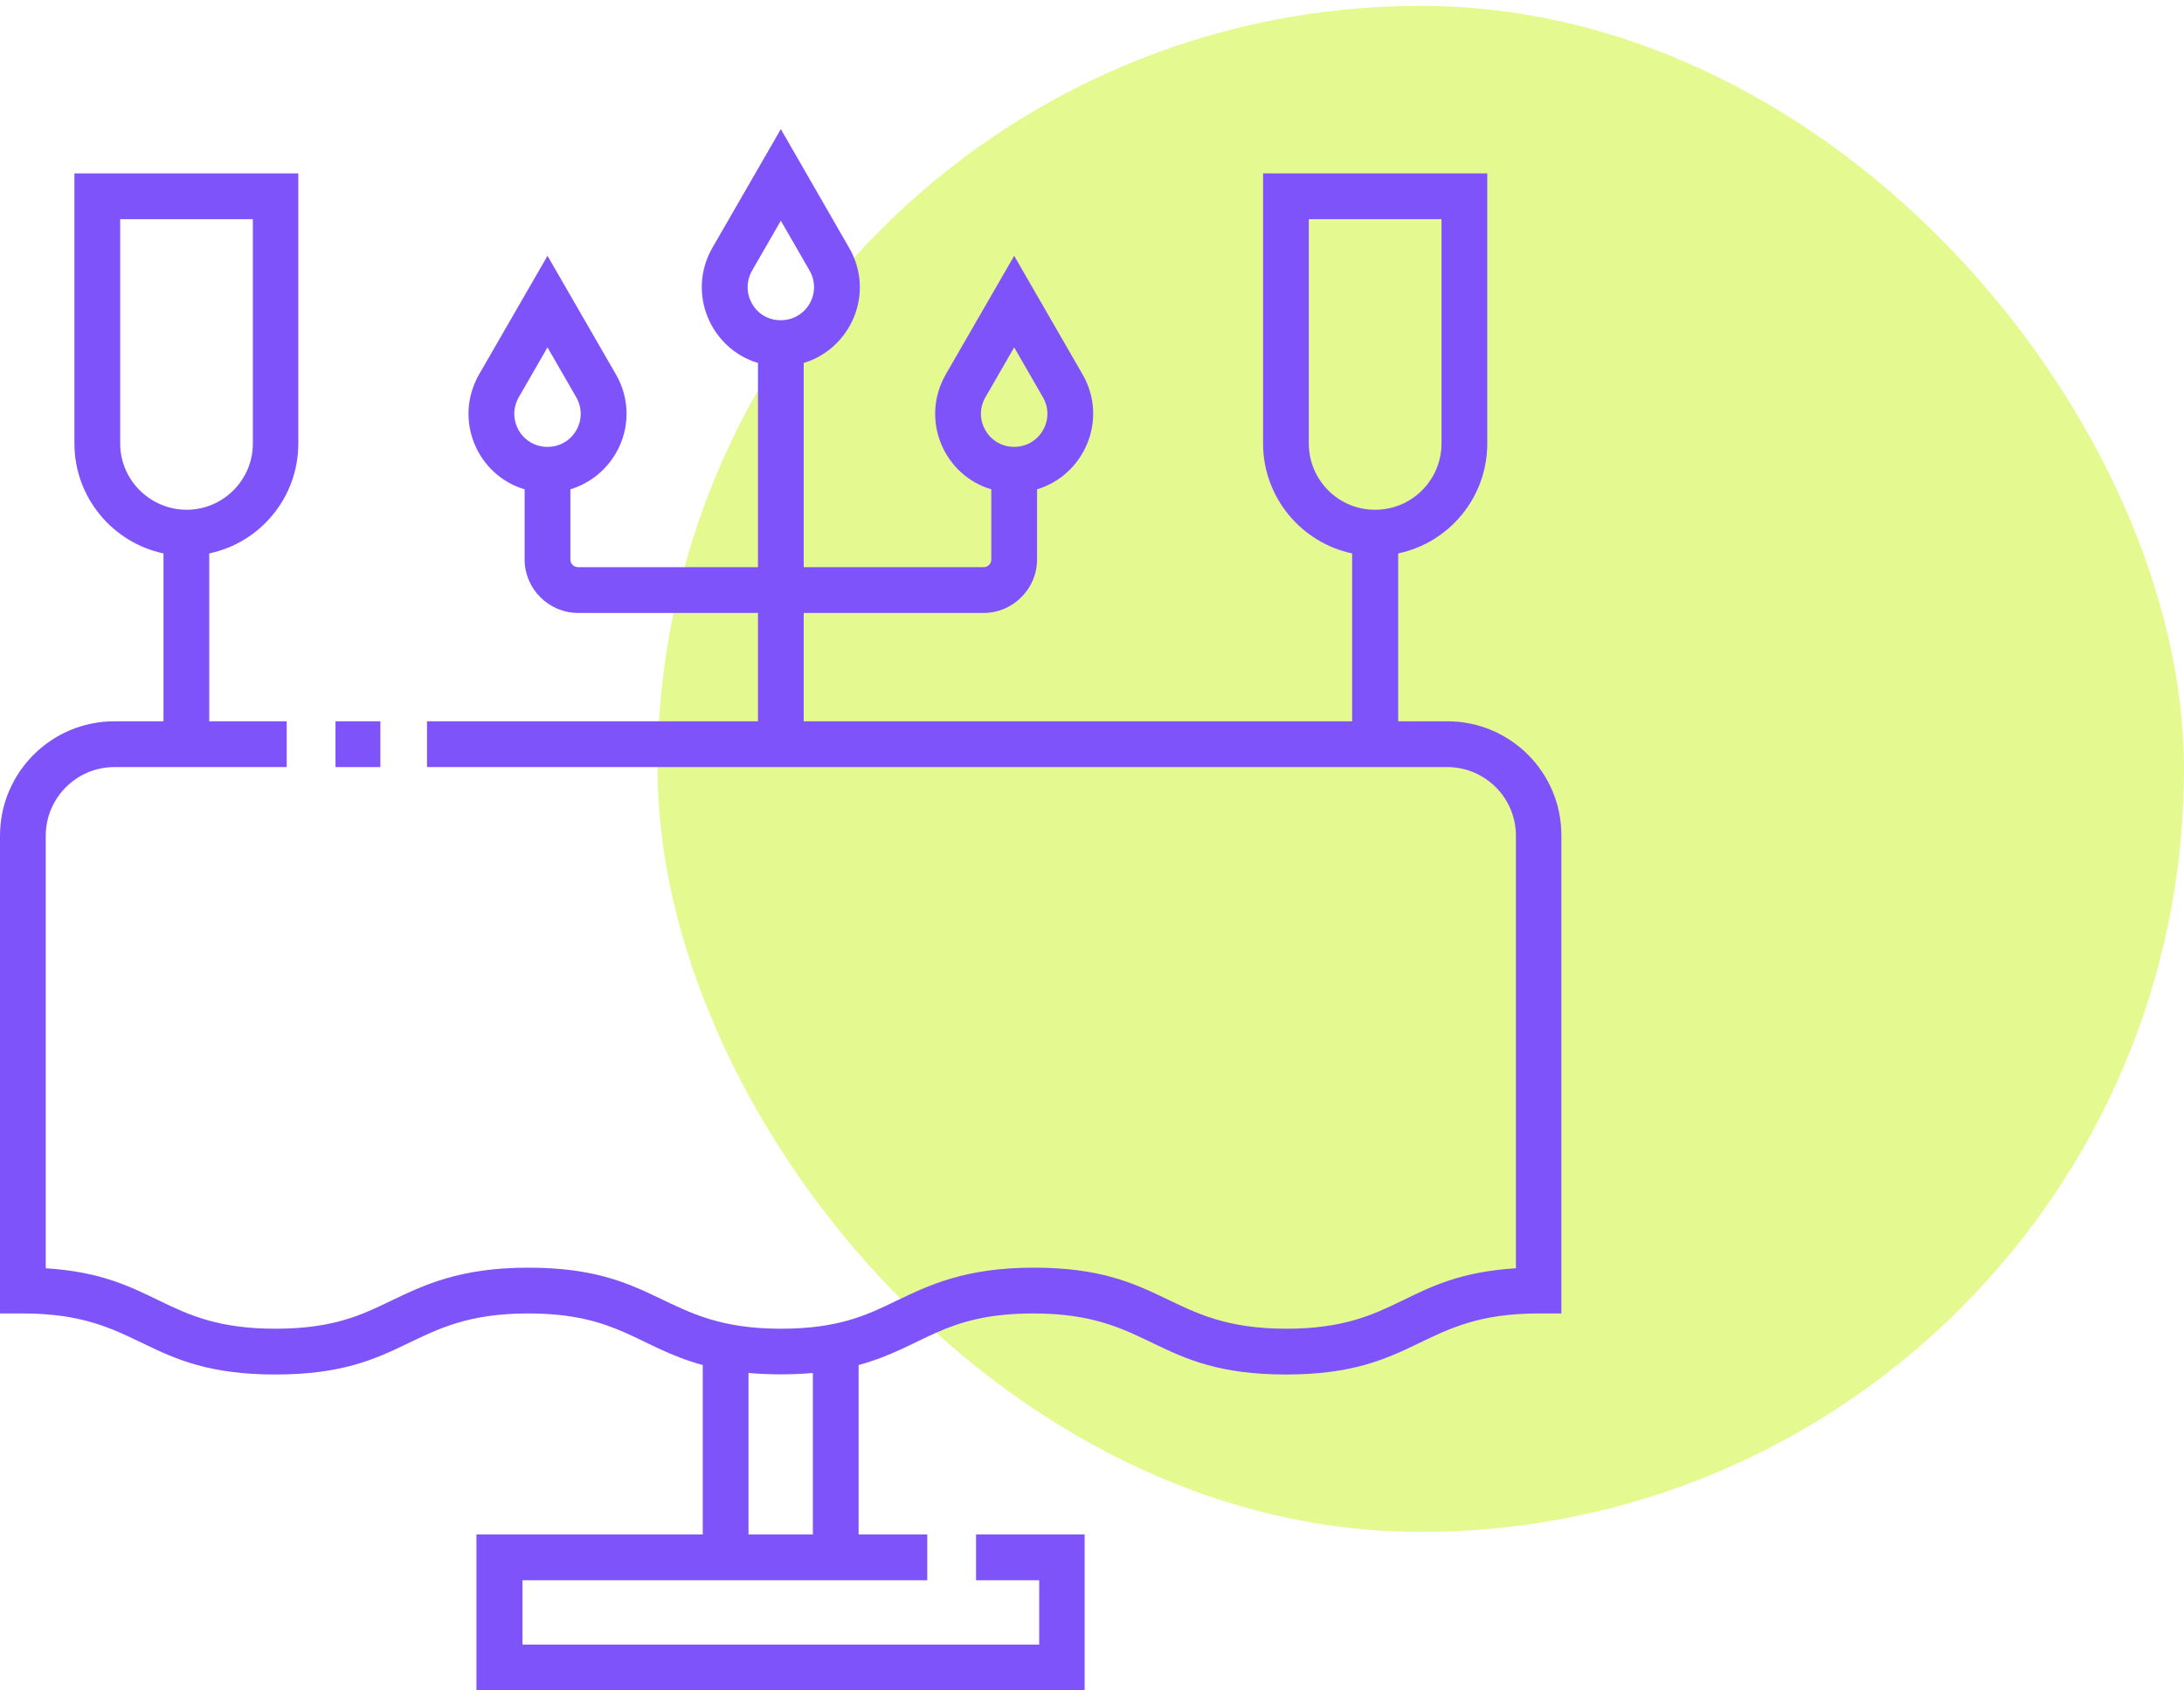 <svg width="186" height="144" viewBox="0 0 186 144" fill="none" xmlns="http://www.w3.org/2000/svg">
<rect opacity="0.5" x="56" y="0.5" width="130" height="130" rx="65" fill="#CBF521"/>
<path d="M28.574 61.444H32.393V65.344H28.574V61.444Z" fill="#7E53F9"/>
<path d="M123.259 61.444H119.077V47.143C123.415 46.233 126.662 42.384 126.662 37.782V14.77H107.569V37.782C107.569 42.384 110.842 46.233 115.154 47.143V61.444H68.448V52.213H83.774C86.268 52.213 88.32 50.159 88.32 47.663V41.682C92.321 40.486 94.425 35.754 92.191 31.88L86.372 21.791L80.553 31.88C78.319 35.78 80.423 40.512 84.424 41.682V47.663C84.424 48.027 84.138 48.313 83.774 48.313H68.448V30.918C72.449 29.721 74.553 24.989 72.319 21.115L66.5 11L60.681 21.089C58.447 24.963 60.525 29.721 64.552 30.918V48.313H49.226C48.862 48.313 48.576 48.027 48.576 47.663V41.682C50.187 41.188 51.563 40.122 52.447 38.614C53.668 36.508 53.668 33.986 52.447 31.88L46.628 21.791L40.809 31.88C38.575 35.78 40.679 40.512 44.68 41.682V47.663C44.68 50.159 46.732 52.213 49.226 52.213H64.552V61.444H36.367V65.344H123.259C126.48 65.344 129.104 67.97 129.104 71.195V108.039C119.544 108.637 119.129 113.188 109.543 113.188C99.438 113.188 99.282 107.987 88.035 107.987C82.216 107.987 79.151 109.469 76.423 110.77C73.851 112.018 71.436 113.188 66.5 113.188C56.395 113.188 56.213 107.987 44.991 107.987C39.173 107.987 36.107 109.469 33.38 110.77C30.808 112.018 28.392 113.188 23.457 113.188C13.871 113.188 13.404 108.637 3.896 108.039V71.195C3.896 67.97 6.52 65.344 9.741 65.344H24.418V61.444H17.82V47.143C22.158 46.233 25.405 42.384 25.405 37.782V14.77H6.338V37.782C6.338 42.384 9.611 46.233 13.923 47.143V61.444H9.741C4.364 61.444 0 65.812 0 71.195V111.888H1.948C12.105 111.888 12.183 117.088 23.457 117.088C34.705 117.088 34.835 111.888 44.965 111.888C52.681 111.888 54.265 114.748 59.85 116.282V130.713H40.575V144H92.373V130.713H83.125V134.613H88.502V140.1H44.498V134.613C68.085 134.613 51.615 134.613 73.124 134.613H78.969V130.713H73.124V116.282C78.709 114.748 80.294 111.888 88.009 111.888C98.139 111.888 98.243 117.088 109.517 117.088C120.791 117.088 120.895 111.888 131.026 111.888H132.974V71.195C133 65.812 128.636 61.444 123.259 61.444ZM111.465 37.782V18.671H122.765V37.782C122.765 40.902 120.22 43.424 117.128 43.424C114.011 43.45 111.465 40.902 111.465 37.782ZM83.93 36.664C83.411 35.78 83.411 34.714 83.93 33.83L86.372 29.591L88.814 33.83C89.333 34.714 89.333 35.78 88.814 36.664C87.723 38.536 85.021 38.536 83.93 36.664ZM64.058 23.039L66.5 18.801L68.942 23.039C70.033 24.937 68.682 27.277 66.5 27.277C64.318 27.303 62.967 24.937 64.058 23.039ZM44.186 33.83L46.628 29.591L49.07 33.83C50.161 35.728 48.81 38.068 46.628 38.068C44.446 38.068 43.095 35.728 44.186 33.83ZM10.235 37.782V18.671H21.535V37.782C21.535 40.902 18.989 43.424 15.898 43.424C12.806 43.424 10.235 40.902 10.235 37.782ZM69.228 130.713C64.292 130.713 68.111 130.713 63.746 130.713V116.958C65.513 117.114 67.461 117.114 69.228 116.958V130.713Z" fill="#7E53F9"/>
</svg>
